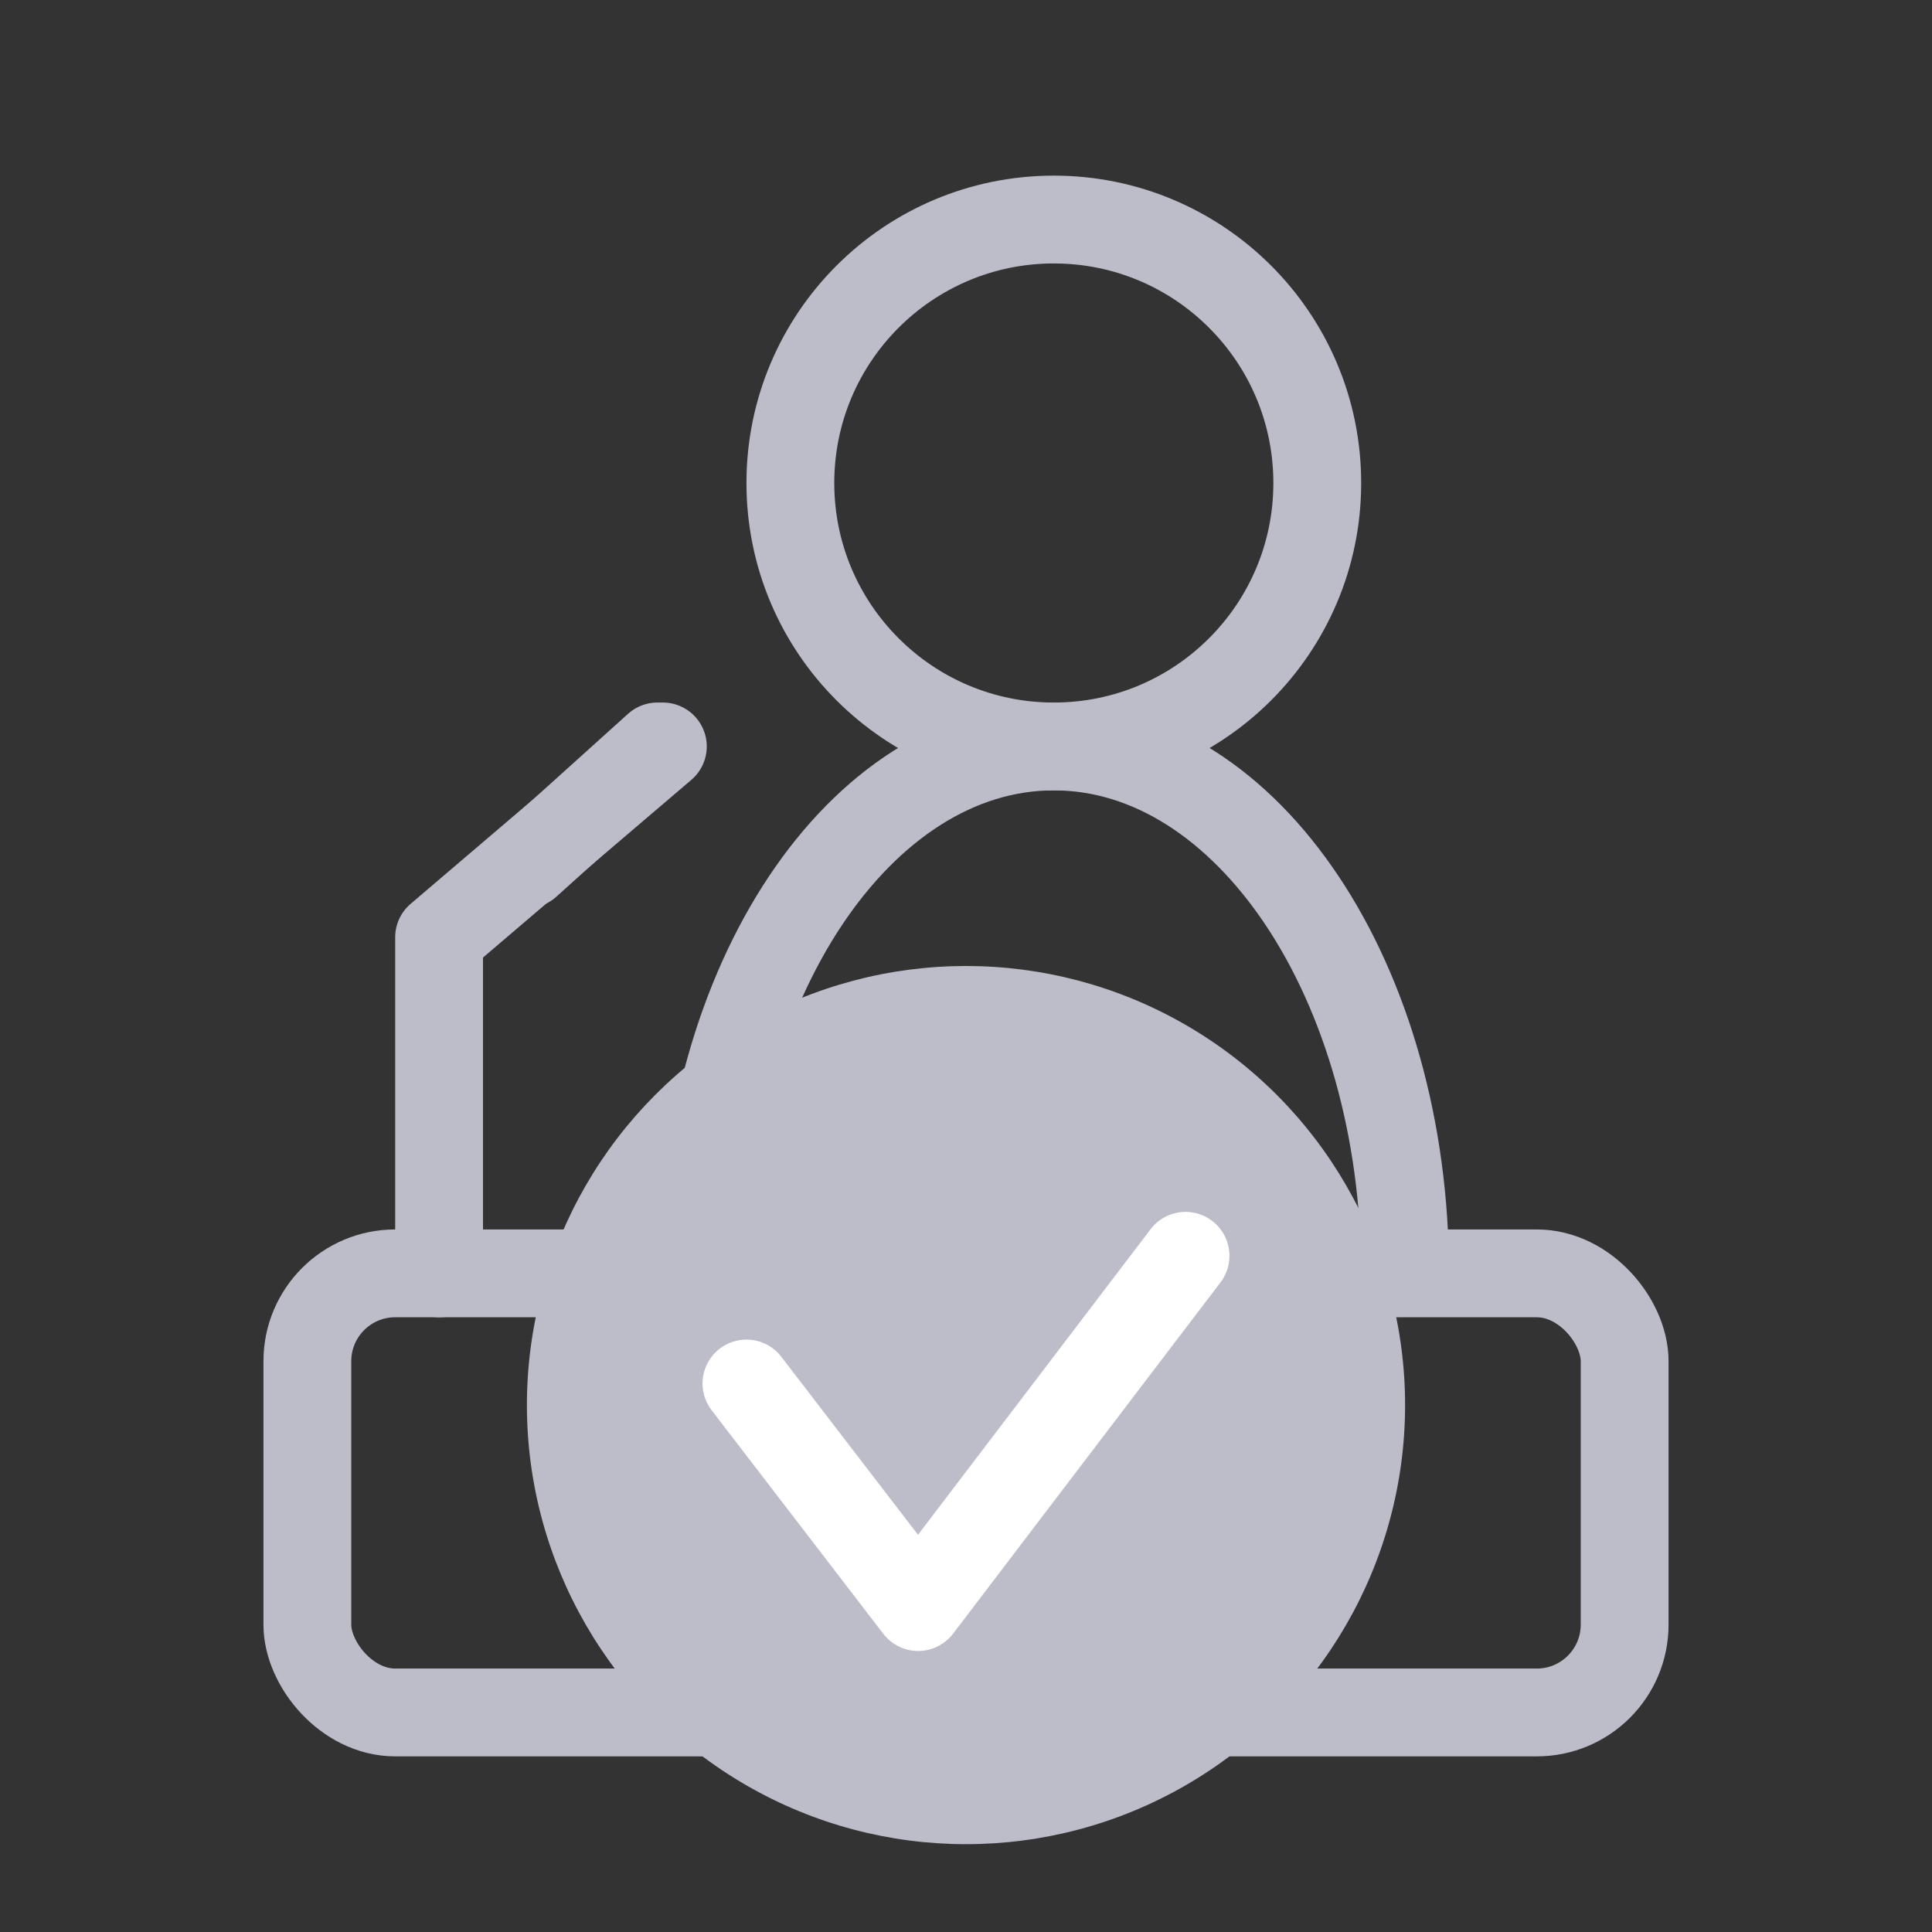 <?xml version="1.0" encoding="UTF-8"?>
<svg width="22px" height="22px" viewBox="0 0 22 22" version="1.1" xmlns="http://www.w3.org/2000/svg" xmlns:xlink="http://www.w3.org/1999/xlink">
    <rect x="0" y="0" width="22" height="22" fill="#333333" stroke="none"/>
    <title>学生端-人员列表-已上台</title>
    <g id="页面-1" stroke="none" strokeWidth="1" fill="none" fillRule="evenodd">
        <g id="灵动课堂Guide-图标和图片" transform="translate(-1158, -493)">
            <g id="编组-53备份" transform="translate(1158, 493)">
                <rect id="矩形" stroke="#979797" fill="#D8D8D8" opacity="0" x="0" y="0" width="22" height="22"></rect>
                <g id="编组-44" transform="translate(3.5, 2.5)" stroke="#BDBDCA">
                    <circle id="椭圆形" strokeWidth="1.2" cx="8.5" cy="3" r="3"></circle>
                    <path d="M12.5,12 C12.5,8.686 10.709,6 8.5,6 C6.291,6 4.5,8.686 4.5,12" id="形状" strokeWidth="1.2"></path>
                    <rect id="矩形" strokeWidth="1.2" x="0" y="12" width="15" height="5" rx="1"></rect>
                    <polyline id="路径-23" strokeWidth="1.2" stroke-linecap="round" stroke-linejoin="round" points="1.5 12 1.5 8.173 4.048 6"></polyline>
                    <line x1="2.5" y1="7.34" x2="3.986" y2="6" id="路径-24" strokeWidth="2" stroke-linecap="round"></line>
                </g>
                <g id="编组-31" transform="translate(6, 11)">
                    <circle id="椭圆形备份" fill="#BDBDCA" cx="5" cy="5" r="5"></circle>
                    <polyline id="路径-10备份" stroke="#FFFFFF" strokeWidth="1.2" stroke-linecap="round" stroke-linejoin="round" points="2.5 4.754 4.455 7.3 7.5 3.3"></polyline>
                </g>
            </g>
        </g>
    </g>
</svg>